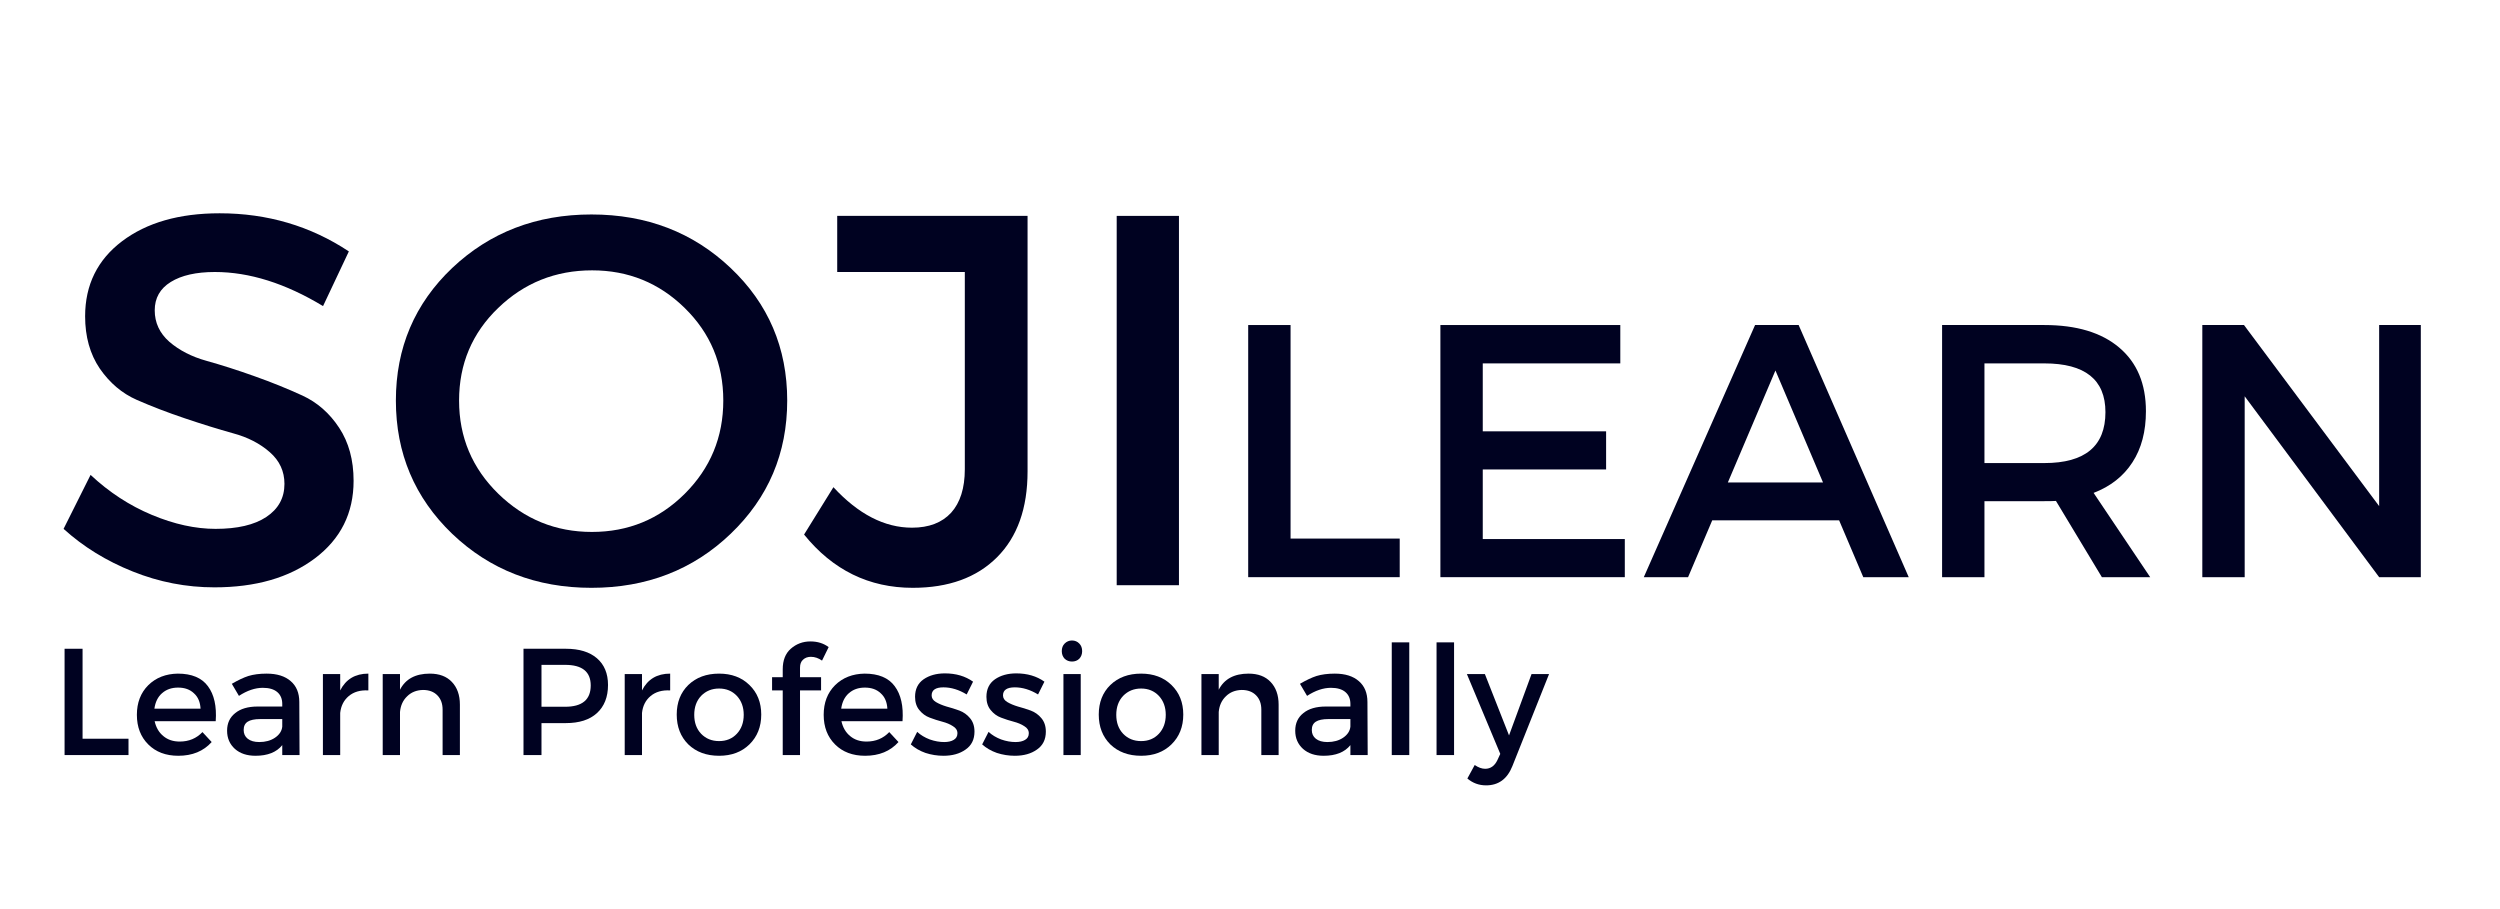 <svg xmlns="http://www.w3.org/2000/svg" width="165" viewBox="0 0 165 60" height="60" version="1.0"><g fill="#000221"><g><g><path d="M 11.203 -24.547 C 14.359 -24.547 17.203 -23.707 19.734 -22.031 L 18.031 -18.422 C 15.551 -19.922 13.172 -20.672 10.891 -20.672 C 9.66 -20.672 8.691 -20.453 7.984 -20.016 C 7.273 -19.578 6.922 -18.953 6.922 -18.141 C 6.922 -17.328 7.242 -16.633 7.891 -16.062 C 8.547 -15.5 9.359 -15.082 10.328 -14.812 C 11.305 -14.539 12.363 -14.203 13.5 -13.797 C 14.645 -13.391 15.703 -12.961 16.672 -12.516 C 17.648 -12.066 18.457 -11.359 19.094 -10.391 C 19.727 -9.43 20.047 -8.266 20.047 -6.891 C 20.047 -4.754 19.191 -3.047 17.484 -1.766 C 15.785 -0.492 13.578 0.141 10.859 0.141 C 9.004 0.141 7.207 -0.207 5.469 -0.906 C 3.727 -1.602 2.207 -2.539 0.906 -3.719 L 2.688 -7.281 C 3.914 -6.133 5.266 -5.254 6.734 -4.641 C 8.211 -4.023 9.613 -3.719 10.938 -3.719 C 12.375 -3.719 13.488 -3.977 14.281 -4.5 C 15.082 -5.031 15.484 -5.758 15.484 -6.688 C 15.484 -7.52 15.16 -8.219 14.516 -8.781 C 13.867 -9.352 13.055 -9.77 12.078 -10.031 C 11.109 -10.301 10.051 -10.629 8.906 -11.016 C 7.77 -11.398 6.711 -11.805 5.734 -12.234 C 4.766 -12.66 3.953 -13.348 3.297 -14.297 C 2.648 -15.254 2.328 -16.406 2.328 -17.75 C 2.328 -19.82 3.141 -21.473 4.766 -22.703 C 6.391 -23.93 8.535 -24.547 11.203 -24.547 Z M 11.203 -24.547" transform="translate(3.29 38.624)"/></g></g></g><g fill="#000221"><g><g><path d="M 4.906 -20.938 C 7.395 -23.289 10.457 -24.469 14.094 -24.469 C 17.738 -24.469 20.801 -23.289 23.281 -20.938 C 25.77 -18.582 27.016 -15.664 27.016 -12.188 C 27.016 -8.707 25.77 -5.773 23.281 -3.391 C 20.801 -1.016 17.738 0.172 14.094 0.172 C 10.457 0.172 7.395 -1.016 4.906 -3.391 C 2.426 -5.773 1.188 -8.707 1.188 -12.188 C 1.188 -15.664 2.426 -18.582 4.906 -20.938 Z M 14.141 -20.781 C 11.723 -20.781 9.656 -19.953 7.938 -18.297 C 6.219 -16.641 5.359 -14.602 5.359 -12.188 C 5.359 -9.77 6.223 -7.719 7.953 -6.031 C 9.68 -4.352 11.738 -3.516 14.125 -3.516 C 16.52 -3.516 18.562 -4.352 20.25 -6.031 C 21.945 -7.719 22.797 -9.77 22.797 -12.188 C 22.797 -14.602 21.945 -16.641 20.25 -18.297 C 18.562 -19.953 16.523 -20.781 14.141 -20.781 Z M 14.141 -20.781" transform="translate(24.94 38.624)"/></g></g></g><g fill="#000221"><g><g><path d="M 14.688 -24.375 L 14.688 -7.516 C 14.688 -5.078 14.016 -3.188 12.672 -1.844 C 11.328 -0.5 9.473 0.172 7.109 0.172 C 4.223 0.172 1.832 -1 -0.062 -3.344 L 1.875 -6.469 C 3.52 -4.688 5.25 -3.797 7.062 -3.797 C 8.176 -3.797 9.035 -4.125 9.641 -4.781 C 10.242 -5.445 10.547 -6.406 10.547 -7.656 L 10.547 -20.672 L 2.125 -20.672 L 2.125 -24.375 Z M 14.688 -24.375" transform="translate(53.131 38.624)"/></g></g></g><g fill="#000221"><g><g><path d="M 7.312 0 L 3.203 0 L 3.203 -24.375 L 7.312 -24.375 Z M 7.312 0" transform="translate(70.499 38.624)"/></g></g></g><g fill="#000221"><g><g><path d="M 4.984 -2.547 L 12.188 -2.547 L 12.188 0 L 2.188 0 L 2.188 -16.641 L 4.984 -16.641 Z M 4.984 -2.547" transform="translate(80.193 38.093)"/></g></g></g><g fill="#000221"><g><g><path d="M 14.062 -14.109 L 4.984 -14.109 L 4.984 -9.625 L 13.125 -9.625 L 13.125 -7.109 L 4.984 -7.109 L 4.984 -2.516 L 14.359 -2.516 L 14.359 0 L 2.188 0 L 2.188 -16.641 L 14.062 -16.641 Z M 14.062 -14.109" transform="translate(92.878 38.093)"/></g></g></g><g fill="#000221"><g><g><path d="M 12.922 -3.75 L 4.547 -3.75 L 2.953 0 L 0.031 0 L 7.375 -16.641 L 10.25 -16.641 L 17.516 0 L 14.516 0 Z M 11.859 -6.25 L 8.719 -13.641 L 5.578 -6.25 Z M 11.859 -6.25" transform="translate(108.46 38.093)"/></g></g></g><g fill="#000221"><g><g><path d="M 12.734 0 L 9.703 -5.031 C 9.535 -5.02 9.281 -5.016 8.938 -5.016 L 4.984 -5.016 L 4.984 0 L 2.188 0 L 2.188 -16.641 L 8.938 -16.641 C 11.062 -16.641 12.707 -16.145 13.875 -15.156 C 15.051 -14.164 15.641 -12.766 15.641 -10.953 C 15.641 -9.617 15.344 -8.492 14.75 -7.578 C 14.156 -6.66 13.301 -5.988 12.188 -5.562 L 15.922 0 Z M 4.984 -7.531 L 8.938 -7.531 C 11.625 -7.531 12.969 -8.648 12.969 -10.891 C 12.969 -13.035 11.625 -14.109 8.938 -14.109 L 4.984 -14.109 Z M 4.984 -7.531" transform="translate(125.99 38.093)"/></g></g></g><g fill="#000221"><g><g><path d="M 16.609 0 L 13.859 0 L 4.984 -11.938 L 4.984 0 L 2.188 0 L 2.188 -16.641 L 4.938 -16.641 L 13.859 -4.688 L 13.859 -16.641 L 16.609 -16.641 Z M 16.609 0" transform="translate(143.165 38.093)"/></g></g></g><g fill="#000221"><g><g><path d="M 2.109 -1.078 L 5.141 -1.078 L 5.141 0 L 0.922 0 L 0.922 -7.016 L 2.109 -7.016 Z M 2.109 -1.078" transform="translate(3.34 49.834)"/></g></g></g><g fill="#000221"><g><g><path d="M 3.047 -5.375 C 3.961 -5.375 4.625 -5.098 5.031 -4.547 C 5.445 -3.992 5.617 -3.223 5.547 -2.234 L 1.516 -2.234 C 1.609 -1.816 1.801 -1.488 2.094 -1.25 C 2.383 -1.008 2.742 -0.891 3.172 -0.891 C 3.773 -0.891 4.273 -1.098 4.672 -1.516 L 5.281 -0.859 C 4.738 -0.254 4.004 0.047 3.078 0.047 C 2.254 0.047 1.594 -0.203 1.094 -0.703 C 0.594 -1.203 0.344 -1.852 0.344 -2.656 C 0.344 -3.457 0.594 -4.109 1.094 -4.609 C 1.602 -5.109 2.254 -5.363 3.047 -5.375 Z M 1.5 -3.062 L 4.547 -3.062 C 4.523 -3.5 4.379 -3.836 4.109 -4.078 C 3.848 -4.328 3.5 -4.453 3.062 -4.453 C 2.633 -4.453 2.281 -4.328 2 -4.078 C 1.727 -3.836 1.562 -3.5 1.5 -3.062 Z M 1.5 -3.062" transform="translate(8.69 49.834)"/></g></g></g><g fill="#000221"><g><g><path d="M 4.047 0 L 4.047 -0.656 C 3.672 -0.188 3.082 0.047 2.281 0.047 C 1.719 0.047 1.266 -0.102 0.922 -0.406 C 0.578 -0.719 0.406 -1.117 0.406 -1.609 C 0.406 -2.098 0.582 -2.484 0.938 -2.766 C 1.289 -3.055 1.785 -3.203 2.422 -3.203 L 4.047 -3.203 L 4.047 -3.375 C 4.047 -3.707 3.938 -3.969 3.719 -4.156 C 3.5 -4.344 3.18 -4.438 2.766 -4.438 C 2.254 -4.438 1.727 -4.258 1.188 -3.906 L 0.719 -4.703 C 1.125 -4.941 1.488 -5.113 1.812 -5.219 C 2.145 -5.32 2.547 -5.375 3.016 -5.375 C 3.703 -5.375 4.234 -5.207 4.609 -4.875 C 4.984 -4.551 5.172 -4.094 5.172 -3.5 L 5.188 0 Z M 2.531 -0.859 C 2.938 -0.859 3.281 -0.953 3.562 -1.141 C 3.852 -1.336 4.016 -1.582 4.047 -1.875 L 4.047 -2.375 L 2.594 -2.375 C 2.219 -2.375 1.941 -2.316 1.766 -2.203 C 1.586 -2.086 1.5 -1.906 1.5 -1.656 C 1.5 -1.414 1.586 -1.223 1.766 -1.078 C 1.953 -0.93 2.207 -0.859 2.531 -0.859 Z M 2.531 -0.859" transform="translate(14.582 49.834)"/></g></g></g><g fill="#000221"><g><g><path d="M 2 -5.344 L 2 -4.266 C 2.375 -5.004 2.992 -5.375 3.859 -5.375 L 3.859 -4.266 C 3.328 -4.297 2.895 -4.172 2.562 -3.891 C 2.238 -3.617 2.051 -3.25 2 -2.781 L 2 0 L 0.859 0 L 0.859 -5.344 Z M 2 -5.344" transform="translate(20.453 49.834)"/></g></g></g><g fill="#000221"><g><g><path d="M 3.969 -5.375 C 4.594 -5.375 5.078 -5.191 5.422 -4.828 C 5.773 -4.461 5.953 -3.961 5.953 -3.328 L 5.953 0 L 4.812 0 L 4.812 -3 C 4.812 -3.395 4.695 -3.707 4.469 -3.938 C 4.238 -4.176 3.922 -4.297 3.516 -4.297 C 3.086 -4.285 2.738 -4.145 2.469 -3.875 C 2.195 -3.613 2.039 -3.27 2 -2.844 L 2 0 L 0.859 0 L 0.859 -5.344 L 2 -5.344 L 2 -4.312 C 2.363 -5.02 3.02 -5.375 3.969 -5.375 Z M 3.969 -5.375" transform="translate(24.4 49.834)"/></g></g></g><g fill="#000221"><g><g><path d="M 0.922 -7.016 L 3.719 -7.016 C 4.602 -7.016 5.285 -6.805 5.766 -6.391 C 6.254 -5.973 6.5 -5.383 6.5 -4.625 C 6.5 -3.832 6.254 -3.211 5.766 -2.766 C 5.285 -2.328 4.602 -2.109 3.719 -2.109 L 2.109 -2.109 L 2.109 0 L 0.922 0 Z M 2.109 -5.953 L 2.109 -3.188 L 3.672 -3.188 C 4.797 -3.188 5.359 -3.656 5.359 -4.594 C 5.359 -5.5 4.797 -5.953 3.672 -5.953 Z M 2.109 -5.953" transform="translate(33.629 49.834)"/></g></g></g><g fill="#000221"><g><g><path d="M 2 -5.344 L 2 -4.266 C 2.375 -5.004 2.992 -5.375 3.859 -5.375 L 3.859 -4.266 C 3.328 -4.297 2.895 -4.172 2.562 -3.891 C 2.238 -3.617 2.051 -3.25 2 -2.781 L 2 0 L 0.859 0 L 0.859 -5.344 Z M 2 -5.344" transform="translate(40.372 49.834)"/></g></g></g><g fill="#000221"><g><g><path d="M 3.141 -5.375 C 3.961 -5.375 4.629 -5.125 5.141 -4.625 C 5.66 -4.125 5.922 -3.473 5.922 -2.672 C 5.922 -1.867 5.66 -1.211 5.141 -0.703 C 4.629 -0.203 3.961 0.047 3.141 0.047 C 2.305 0.047 1.629 -0.203 1.109 -0.703 C 0.598 -1.211 0.344 -1.867 0.344 -2.672 C 0.344 -3.473 0.598 -4.125 1.109 -4.625 C 1.629 -5.125 2.305 -5.375 3.141 -5.375 Z M 3.141 -4.391 C 2.66 -4.391 2.266 -4.227 1.953 -3.906 C 1.648 -3.582 1.5 -3.164 1.5 -2.656 C 1.5 -2.145 1.648 -1.727 1.953 -1.406 C 2.266 -1.082 2.66 -0.922 3.141 -0.922 C 3.617 -0.922 4.008 -1.082 4.312 -1.406 C 4.613 -1.727 4.766 -2.145 4.766 -2.656 C 4.766 -3.164 4.613 -3.582 4.312 -3.906 C 4.008 -4.227 3.617 -4.391 3.141 -4.391 Z M 3.141 -4.391" transform="translate(44.32 49.834)"/></g></g></g><g fill="#000221"><g><g><path d="M 2.938 -6.484 C 2.727 -6.484 2.555 -6.422 2.422 -6.297 C 2.285 -6.18 2.219 -6.004 2.219 -5.766 L 2.219 -5.141 L 3.609 -5.141 L 3.609 -4.266 L 2.219 -4.266 L 2.219 0 L 1.078 0 L 1.078 -4.266 L 0.375 -4.266 L 0.375 -5.141 L 1.078 -5.141 L 1.078 -5.656 C 1.078 -6.25 1.254 -6.703 1.609 -7.016 C 1.973 -7.336 2.406 -7.5 2.906 -7.5 C 3.375 -7.5 3.773 -7.375 4.109 -7.125 L 3.672 -6.234 C 3.441 -6.398 3.195 -6.484 2.938 -6.484 Z M 2.938 -6.484" transform="translate(50.582 49.834)"/></g></g></g><g fill="#000221"><g><g><path d="M 3.047 -5.375 C 3.961 -5.375 4.625 -5.098 5.031 -4.547 C 5.445 -3.992 5.617 -3.223 5.547 -2.234 L 1.516 -2.234 C 1.609 -1.816 1.801 -1.488 2.094 -1.25 C 2.383 -1.008 2.742 -0.891 3.172 -0.891 C 3.773 -0.891 4.273 -1.098 4.672 -1.516 L 5.281 -0.859 C 4.738 -0.254 4.004 0.047 3.078 0.047 C 2.254 0.047 1.594 -0.203 1.094 -0.703 C 0.594 -1.203 0.344 -1.852 0.344 -2.656 C 0.344 -3.457 0.594 -4.109 1.094 -4.609 C 1.602 -5.109 2.254 -5.363 3.047 -5.375 Z M 1.5 -3.062 L 4.547 -3.062 C 4.523 -3.5 4.379 -3.836 4.109 -4.078 C 3.848 -4.328 3.5 -4.453 3.062 -4.453 C 2.633 -4.453 2.281 -4.328 2 -4.078 C 1.727 -3.836 1.562 -3.5 1.5 -3.062 Z M 1.5 -3.062" transform="translate(54.019 49.834)"/></g></g></g><g fill="#000221"><g><g><path d="M 2.453 -5.391 C 3.18 -5.391 3.801 -5.207 4.312 -4.844 L 3.891 -4 C 3.379 -4.312 2.867 -4.469 2.359 -4.469 C 1.836 -4.469 1.578 -4.289 1.578 -3.938 C 1.578 -3.758 1.672 -3.613 1.859 -3.5 C 2.055 -3.383 2.289 -3.285 2.562 -3.203 C 2.844 -3.129 3.125 -3.039 3.406 -2.938 C 3.688 -2.832 3.922 -2.664 4.109 -2.438 C 4.305 -2.207 4.406 -1.91 4.406 -1.547 C 4.406 -1.023 4.207 -0.629 3.812 -0.359 C 3.426 -0.086 2.941 0.047 2.359 0.047 C 1.953 0.047 1.555 -0.016 1.172 -0.141 C 0.797 -0.273 0.473 -0.461 0.203 -0.703 L 0.625 -1.531 C 0.852 -1.32 1.129 -1.156 1.453 -1.031 C 1.785 -0.914 2.102 -0.859 2.406 -0.859 C 2.664 -0.859 2.875 -0.906 3.031 -1 C 3.195 -1.094 3.281 -1.238 3.281 -1.438 C 3.281 -1.633 3.18 -1.789 2.984 -1.906 C 2.797 -2.031 2.562 -2.129 2.281 -2.203 C 2.008 -2.273 1.734 -2.363 1.453 -2.469 C 1.18 -2.57 0.953 -2.738 0.766 -2.969 C 0.578 -3.195 0.484 -3.488 0.484 -3.844 C 0.484 -4.352 0.672 -4.738 1.047 -5 C 1.422 -5.258 1.891 -5.391 2.453 -5.391 Z M 2.453 -5.391" transform="translate(59.91 49.834)"/></g></g></g><g fill="#000221"><g><g><path d="M 2.453 -5.391 C 3.18 -5.391 3.801 -5.207 4.312 -4.844 L 3.891 -4 C 3.379 -4.312 2.867 -4.469 2.359 -4.469 C 1.836 -4.469 1.578 -4.289 1.578 -3.938 C 1.578 -3.758 1.672 -3.613 1.859 -3.5 C 2.055 -3.383 2.289 -3.285 2.562 -3.203 C 2.844 -3.129 3.125 -3.039 3.406 -2.938 C 3.688 -2.832 3.922 -2.664 4.109 -2.438 C 4.305 -2.207 4.406 -1.91 4.406 -1.547 C 4.406 -1.023 4.207 -0.629 3.812 -0.359 C 3.426 -0.086 2.941 0.047 2.359 0.047 C 1.953 0.047 1.555 -0.016 1.172 -0.141 C 0.797 -0.273 0.473 -0.461 0.203 -0.703 L 0.625 -1.531 C 0.852 -1.32 1.129 -1.156 1.453 -1.031 C 1.785 -0.914 2.102 -0.859 2.406 -0.859 C 2.664 -0.859 2.875 -0.906 3.031 -1 C 3.195 -1.094 3.281 -1.238 3.281 -1.438 C 3.281 -1.633 3.18 -1.789 2.984 -1.906 C 2.797 -2.031 2.562 -2.129 2.281 -2.203 C 2.008 -2.273 1.734 -2.363 1.453 -2.469 C 1.18 -2.57 0.953 -2.738 0.766 -2.969 C 0.578 -3.195 0.484 -3.488 0.484 -3.844 C 0.484 -4.352 0.672 -4.738 1.047 -5 C 1.422 -5.258 1.891 -5.391 2.453 -5.391 Z M 2.453 -5.391" transform="translate(64.62 49.834)"/></g></g></g><g fill="#000221"><g><g><path d="M 0.938 -7.359 C 1.07 -7.492 1.234 -7.562 1.422 -7.562 C 1.617 -7.562 1.781 -7.492 1.906 -7.359 C 2.031 -7.234 2.094 -7.066 2.094 -6.859 C 2.094 -6.66 2.031 -6.492 1.906 -6.359 C 1.781 -6.234 1.617 -6.172 1.422 -6.172 C 1.234 -6.172 1.07 -6.234 0.938 -6.359 C 0.812 -6.492 0.75 -6.66 0.75 -6.859 C 0.75 -7.066 0.812 -7.234 0.938 -7.359 Z M 2 0 L 0.859 0 L 0.859 -5.344 L 2 -5.344 Z M 2 0" transform="translate(69.328 49.834)"/></g></g></g><g fill="#000221"><g><g><path d="M 3.141 -5.375 C 3.961 -5.375 4.629 -5.125 5.141 -4.625 C 5.66 -4.125 5.922 -3.473 5.922 -2.672 C 5.922 -1.867 5.66 -1.211 5.141 -0.703 C 4.629 -0.203 3.961 0.047 3.141 0.047 C 2.305 0.047 1.629 -0.203 1.109 -0.703 C 0.598 -1.211 0.344 -1.867 0.344 -2.672 C 0.344 -3.473 0.598 -4.125 1.109 -4.625 C 1.629 -5.125 2.305 -5.375 3.141 -5.375 Z M 3.141 -4.391 C 2.66 -4.391 2.266 -4.227 1.953 -3.906 C 1.648 -3.582 1.5 -3.164 1.5 -2.656 C 1.5 -2.145 1.648 -1.727 1.953 -1.406 C 2.266 -1.082 2.66 -0.922 3.141 -0.922 C 3.617 -0.922 4.008 -1.082 4.312 -1.406 C 4.613 -1.727 4.766 -2.145 4.766 -2.656 C 4.766 -3.164 4.613 -3.582 4.312 -3.906 C 4.008 -4.227 3.617 -4.391 3.141 -4.391 Z M 3.141 -4.391" transform="translate(72.174 49.834)"/></g></g></g><g fill="#000221"><g><g><path d="M 3.969 -5.375 C 4.594 -5.375 5.078 -5.191 5.422 -4.828 C 5.773 -4.461 5.953 -3.961 5.953 -3.328 L 5.953 0 L 4.812 0 L 4.812 -3 C 4.812 -3.395 4.695 -3.707 4.469 -3.938 C 4.238 -4.176 3.922 -4.297 3.516 -4.297 C 3.086 -4.285 2.738 -4.145 2.469 -3.875 C 2.195 -3.613 2.039 -3.27 2 -2.844 L 2 0 L 0.859 0 L 0.859 -5.344 L 2 -5.344 L 2 -4.312 C 2.363 -5.02 3.02 -5.375 3.969 -5.375 Z M 3.969 -5.375" transform="translate(78.436 49.834)"/></g></g></g><g fill="#000221"><g><g><path d="M 4.047 0 L 4.047 -0.656 C 3.672 -0.188 3.082 0.047 2.281 0.047 C 1.719 0.047 1.266 -0.102 0.922 -0.406 C 0.578 -0.719 0.406 -1.117 0.406 -1.609 C 0.406 -2.098 0.582 -2.484 0.938 -2.766 C 1.289 -3.055 1.785 -3.203 2.422 -3.203 L 4.047 -3.203 L 4.047 -3.375 C 4.047 -3.707 3.938 -3.969 3.719 -4.156 C 3.5 -4.344 3.18 -4.438 2.766 -4.438 C 2.254 -4.438 1.727 -4.258 1.188 -3.906 L 0.719 -4.703 C 1.125 -4.941 1.488 -5.113 1.812 -5.219 C 2.145 -5.32 2.547 -5.375 3.016 -5.375 C 3.703 -5.375 4.234 -5.207 4.609 -4.875 C 4.984 -4.551 5.172 -4.094 5.172 -3.5 L 5.188 0 Z M 2.531 -0.859 C 2.938 -0.859 3.281 -0.953 3.562 -1.141 C 3.852 -1.336 4.016 -1.582 4.047 -1.875 L 4.047 -2.375 L 2.594 -2.375 C 2.219 -2.375 1.941 -2.316 1.766 -2.203 C 1.586 -2.086 1.5 -1.906 1.5 -1.656 C 1.5 -1.414 1.586 -1.223 1.766 -1.078 C 1.953 -0.93 2.207 -0.859 2.531 -0.859 Z M 2.531 -0.859" transform="translate(85.079 49.834)"/></g></g></g><g fill="#000221"><g><g><path d="M 2.062 0 L 0.906 0 L 0.906 -7.438 L 2.062 -7.438 Z M 2.062 0" transform="translate(90.95 49.834)"/></g></g></g><g fill="#000221"><g><g><path d="M 2.062 0 L 0.906 0 L 0.906 -7.438 L 2.062 -7.438 Z M 2.062 0" transform="translate(93.906 49.834)"/></g></g></g><g fill="#000221"><g><g><path d="M 5.375 -5.344 L 2.953 0.734 C 2.617 1.578 2.039 2 1.219 2 C 0.75 2 0.336 1.848 -0.016 1.547 L 0.469 0.656 C 0.707 0.82 0.938 0.906 1.156 0.906 C 1.52 0.906 1.789 0.711 1.969 0.328 L 2.156 -0.078 L -0.047 -5.344 L 1.141 -5.344 L 2.734 -1.297 L 4.219 -5.344 Z M 5.375 -5.344" transform="translate(96.862 49.834)"/></g></g></g></svg>